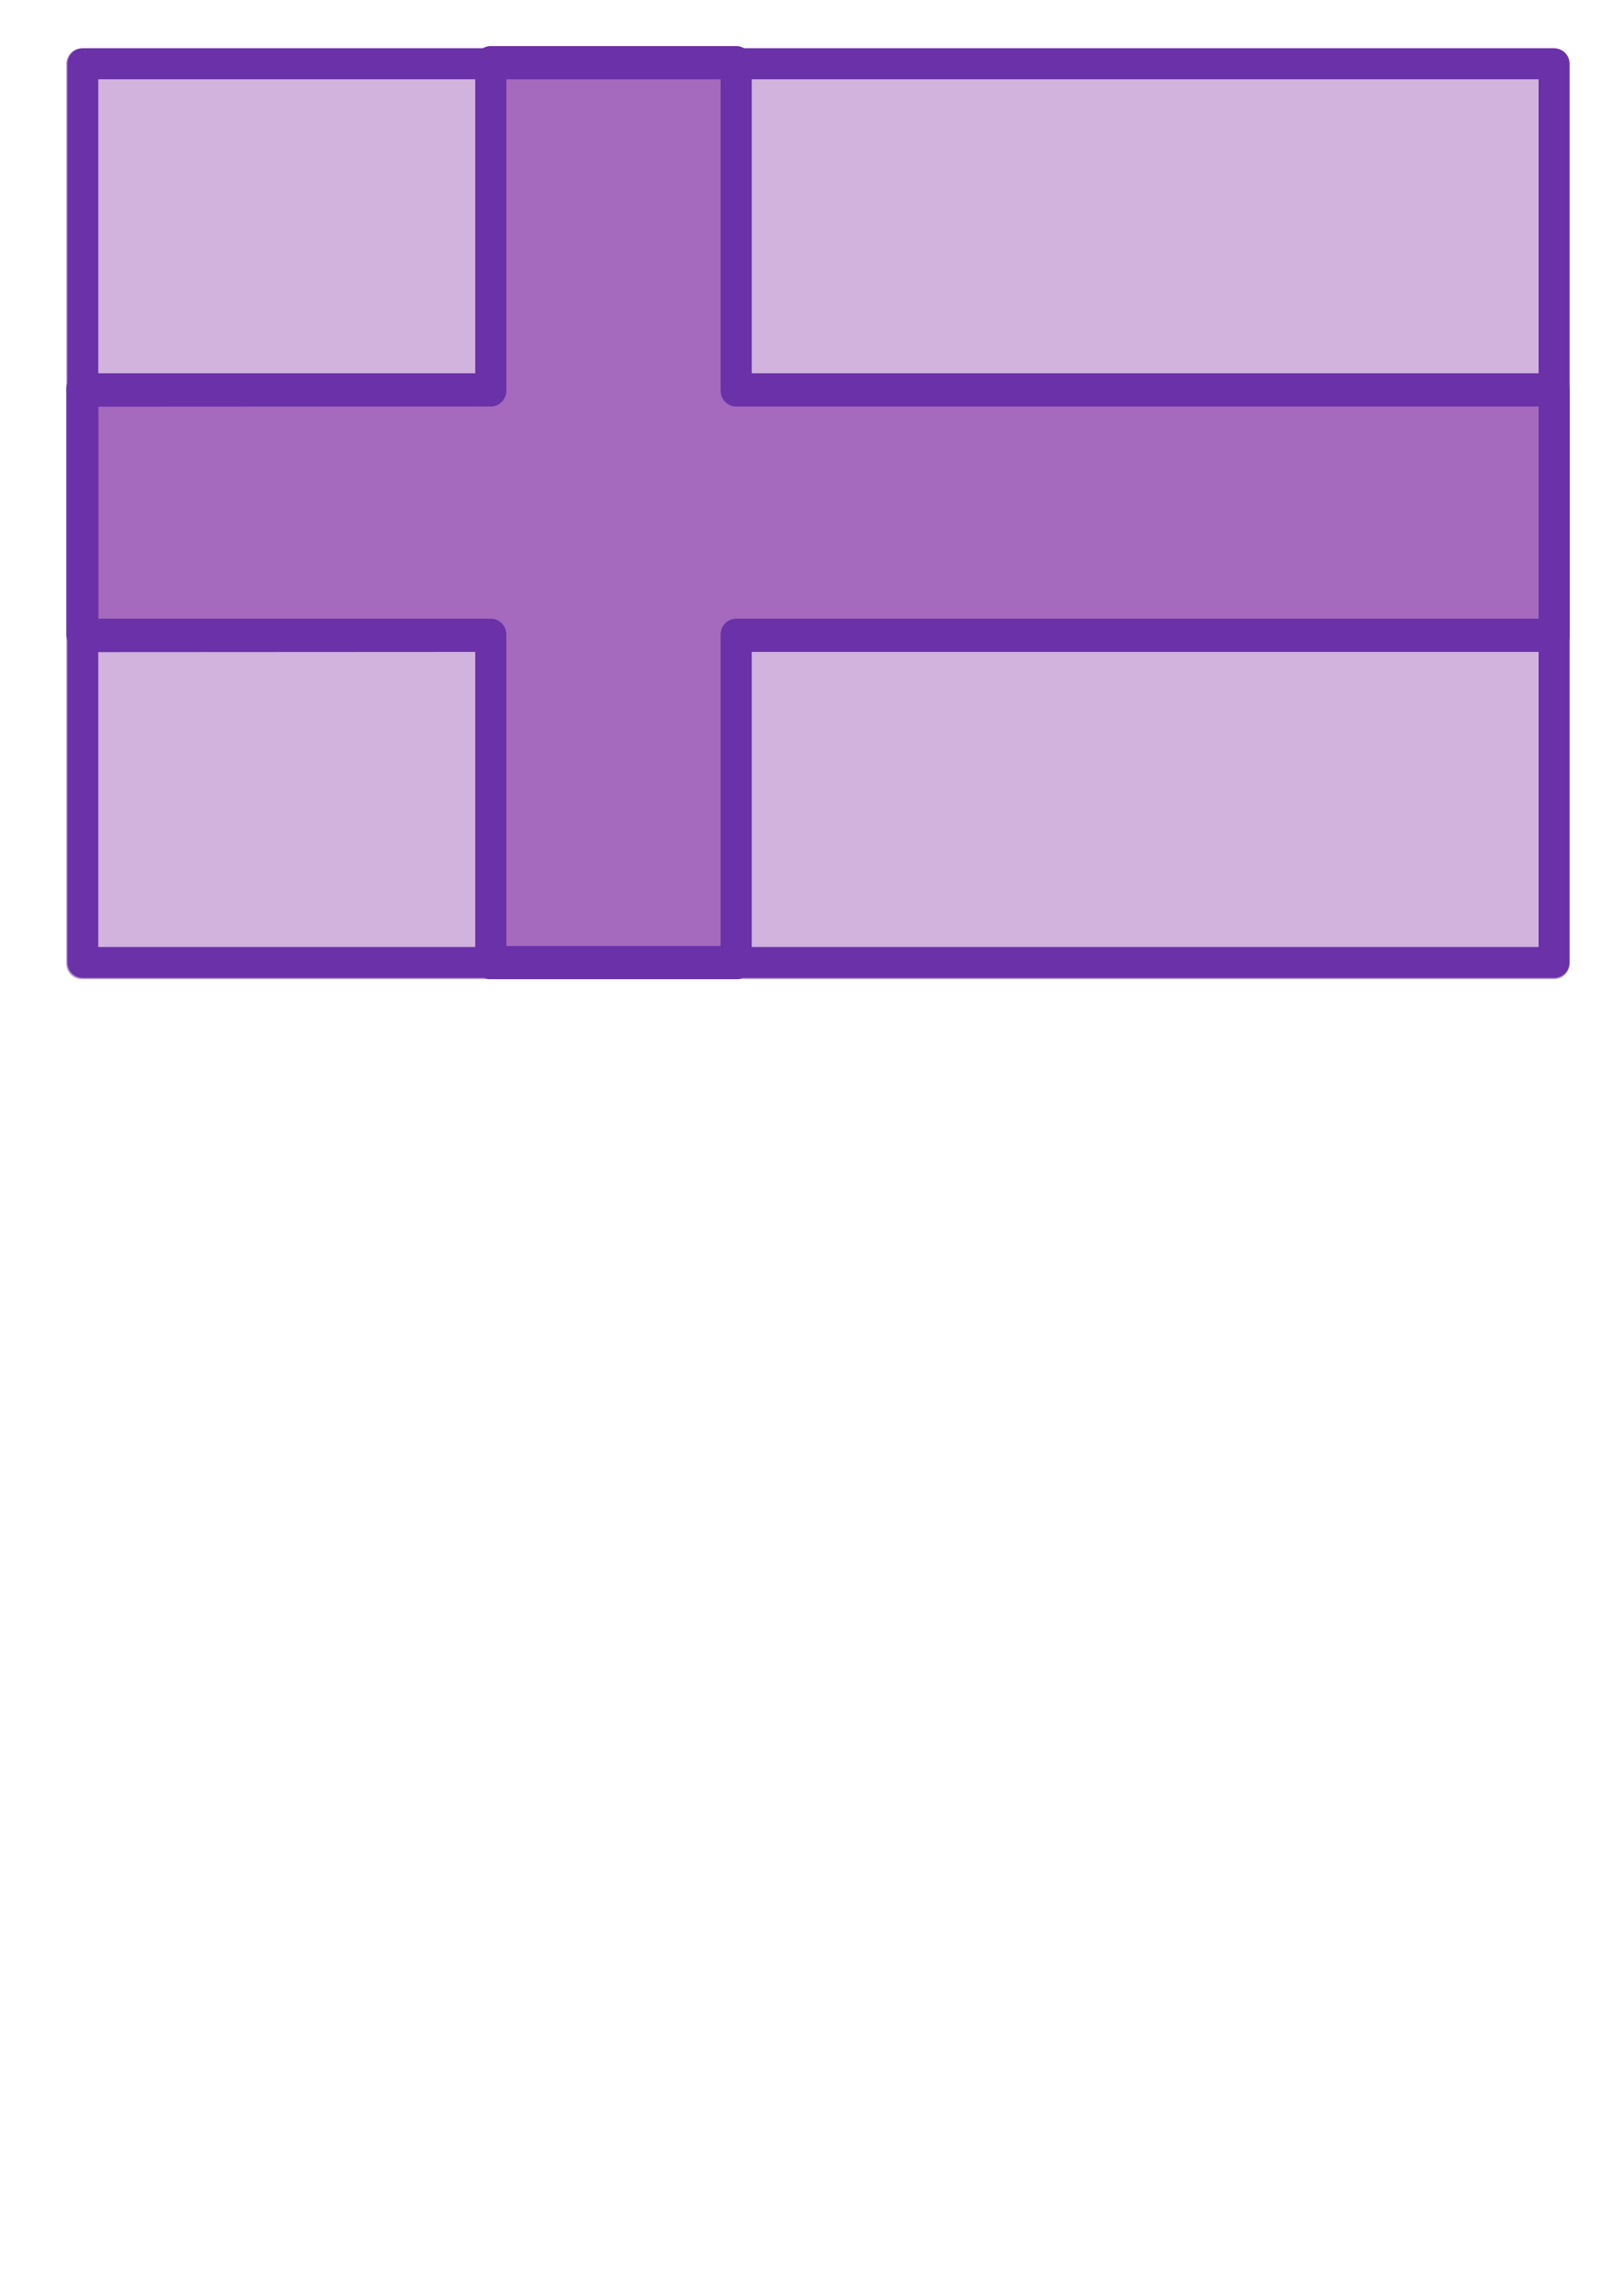 <?xml version="1.0" encoding="UTF-8" standalone="no"?>
<svg
   xmlns:dc="http://purl.org/dc/elements/1.1/"
   xmlns:cc="http://creativecommons.org/ns#"
   xmlns:rdf="http://www.w3.org/1999/02/22-rdf-syntax-ns#"
   xmlns:svg="http://www.w3.org/2000/svg"
   xmlns="http://www.w3.org/2000/svg"
   xmlns:sodipodi="http://sodipodi.sourceforge.net/DTD/sodipodi-0.dtd"
   xmlns:inkscape="http://www.inkscape.org/namespaces/inkscape"
   width="210mm"
   height="297mm"
   viewBox="0 0 210 297"
   version="1.1"
   id="svg8"
   inkscape:version="1.0.2-2 (e86c870879, 2021-01-15)"
   sodipodi:docname="drawing.svg">
  <defs
     id="defs2" />
  <sodipodi:namedview
     id="base"
     pagecolor="#ffffff"
     bordercolor="#666666"
     borderopacity="1.0"
     inkscape:pageopacity="0.0"
     inkscape:pageshadow="2"
     inkscape:zoom="0.70000001"
     inkscape:cx="474.74509"
     inkscape:cy="390.08479"
     inkscape:document-units="mm"
     inkscape:current-layer="layer1"
     inkscape:document-rotation="0"
     showgrid="true"
     inkscape:window-width="1920"
     inkscape:window-height="1017"
     inkscape:window-x="-8"
     inkscape:window-y="-8"
     inkscape:window-maximized="1"
     inkscape:snap-global="true">
    <inkscape:grid
       type="xygrid"
       id="grid833" />
  </sodipodi:namedview>
  <g
     inkscape:label="Layer 1"
     inkscape:groupmode="layer"
     id="layer1">
    <path
       style="opacity:0.5;fill:#a569bd;fill-opacity:1;stroke:#6b31a9;stroke-width:4;stroke-linecap:round;stroke-linejoin:round;stroke-miterlimit:4;stroke-dasharray:none;stroke-opacity:1"
       d="M 10.583,8.252 H 63.5 V 50.585 H 10.583 V 8.252"
       id="path837" />
    <path
       style="opacity:0.5;fill:#a569bd;fill-opacity:1;stroke:#6b31a9;stroke-width:4;stroke-linecap:round;stroke-linejoin:round;stroke-miterlimit:4;stroke-dasharray:none;stroke-opacity:1"
       d="M 10.583,82.335 H 63.5 V 124.669 H 10.583 Z"
       id="path841" />
    <path
       style="opacity:0.5;fill:#a569bd;fill-opacity:1;stroke:#6b31a9;stroke-width:4;stroke-linecap:round;stroke-linejoin:round;stroke-miterlimit:4;stroke-dasharray:none;stroke-opacity:1"
       d="M 95.25,8.252 H 201.083 V 50.585 H 95.25 Z"
       id="path843" />
    <path
       style="opacity:0.5;fill:#a569bd;fill-opacity:1;stroke:#6b31a9;stroke-width:4;stroke-linecap:round;stroke-linejoin:round;stroke-miterlimit:4;stroke-dasharray:none;stroke-opacity:1"
       d="M 95.25,82.335 H 201.083 V 124.669 H 95.25 V 82.335"
       id="path845" />
    <path
       style="fill:none;stroke:#6b31a9;stroke-width:4;stroke-linecap:round;stroke-linejoin:round;stroke-miterlimit:4;stroke-dasharray:none;stroke-opacity:1"
       d="M 10.715,50.394 V 82.144"
       id="path847"
       sodipodi:nodetypes="cc" />
    <path
       style="fill:none;stroke:#6b31a9;stroke-width:4;stroke-linecap:round;stroke-linejoin:round;stroke-opacity:1;stroke-miterlimit:4;stroke-dasharray:none"
       d="M 63.5,124.669 H 95.25"
       id="path849" />
    <path
       style="fill:none;stroke:#6b31a9;stroke-width:4;stroke-linecap:round;stroke-linejoin:round;stroke-opacity:1;stroke-miterlimit:4;stroke-dasharray:none"
       d="M 201.083,50.585 V 82.335"
       id="path851" />
    <path
       style="fill:none;stroke:#6b31a9;stroke-width:4;stroke-linecap:round;stroke-linejoin:round;stroke-opacity:1;stroke-miterlimit:4;stroke-dasharray:none"
       d="M 63.5,8.252 H 95.25"
       id="path853" />
    <path
       style="fill:#a569bd;fill-opacity:1;stroke:#6b31a9;stroke-width:4;stroke-linecap:round;stroke-linejoin:round;stroke-miterlimit:4;stroke-dasharray:none;stroke-opacity:1"
       d="m 10.715,50.615 52.785,-0.029 V 8.252 H 95.25 V 50.585 H 201.083 V 82.335 H 95.25 V 124.669 H 63.5 V 82.335 l -52.785,0.029 z"
       id="path855"
       sodipodi:nodetypes="ccccccccccccc" />
    <path
       style="fill:none;stroke:#6b31a9;stroke-width:4;stroke-linecap:round;stroke-linejoin:round;stroke-miterlimit:4;stroke-dasharray:none;stroke-opacity:1"
       d="M 10.715,8.252 H 201.083 V 124.507 H 10.715 Z"
       id="path871" />
    <path
       style="fill:none;stroke:#6b31a9;stroke-width:4;stroke-linecap:round;stroke-linejoin:round;stroke-miterlimit:4;stroke-dasharray:none;stroke-opacity:1"
       d="M 10.583,50.291 H 63.5 V 7.958 H 95.25 V 50.291 H 201.083 V 82.041 H 95.25 V 124.375 H 63.5 V 82.041 H 10.583 V 50.291"
       id="path875" />
  </g>
</svg>
